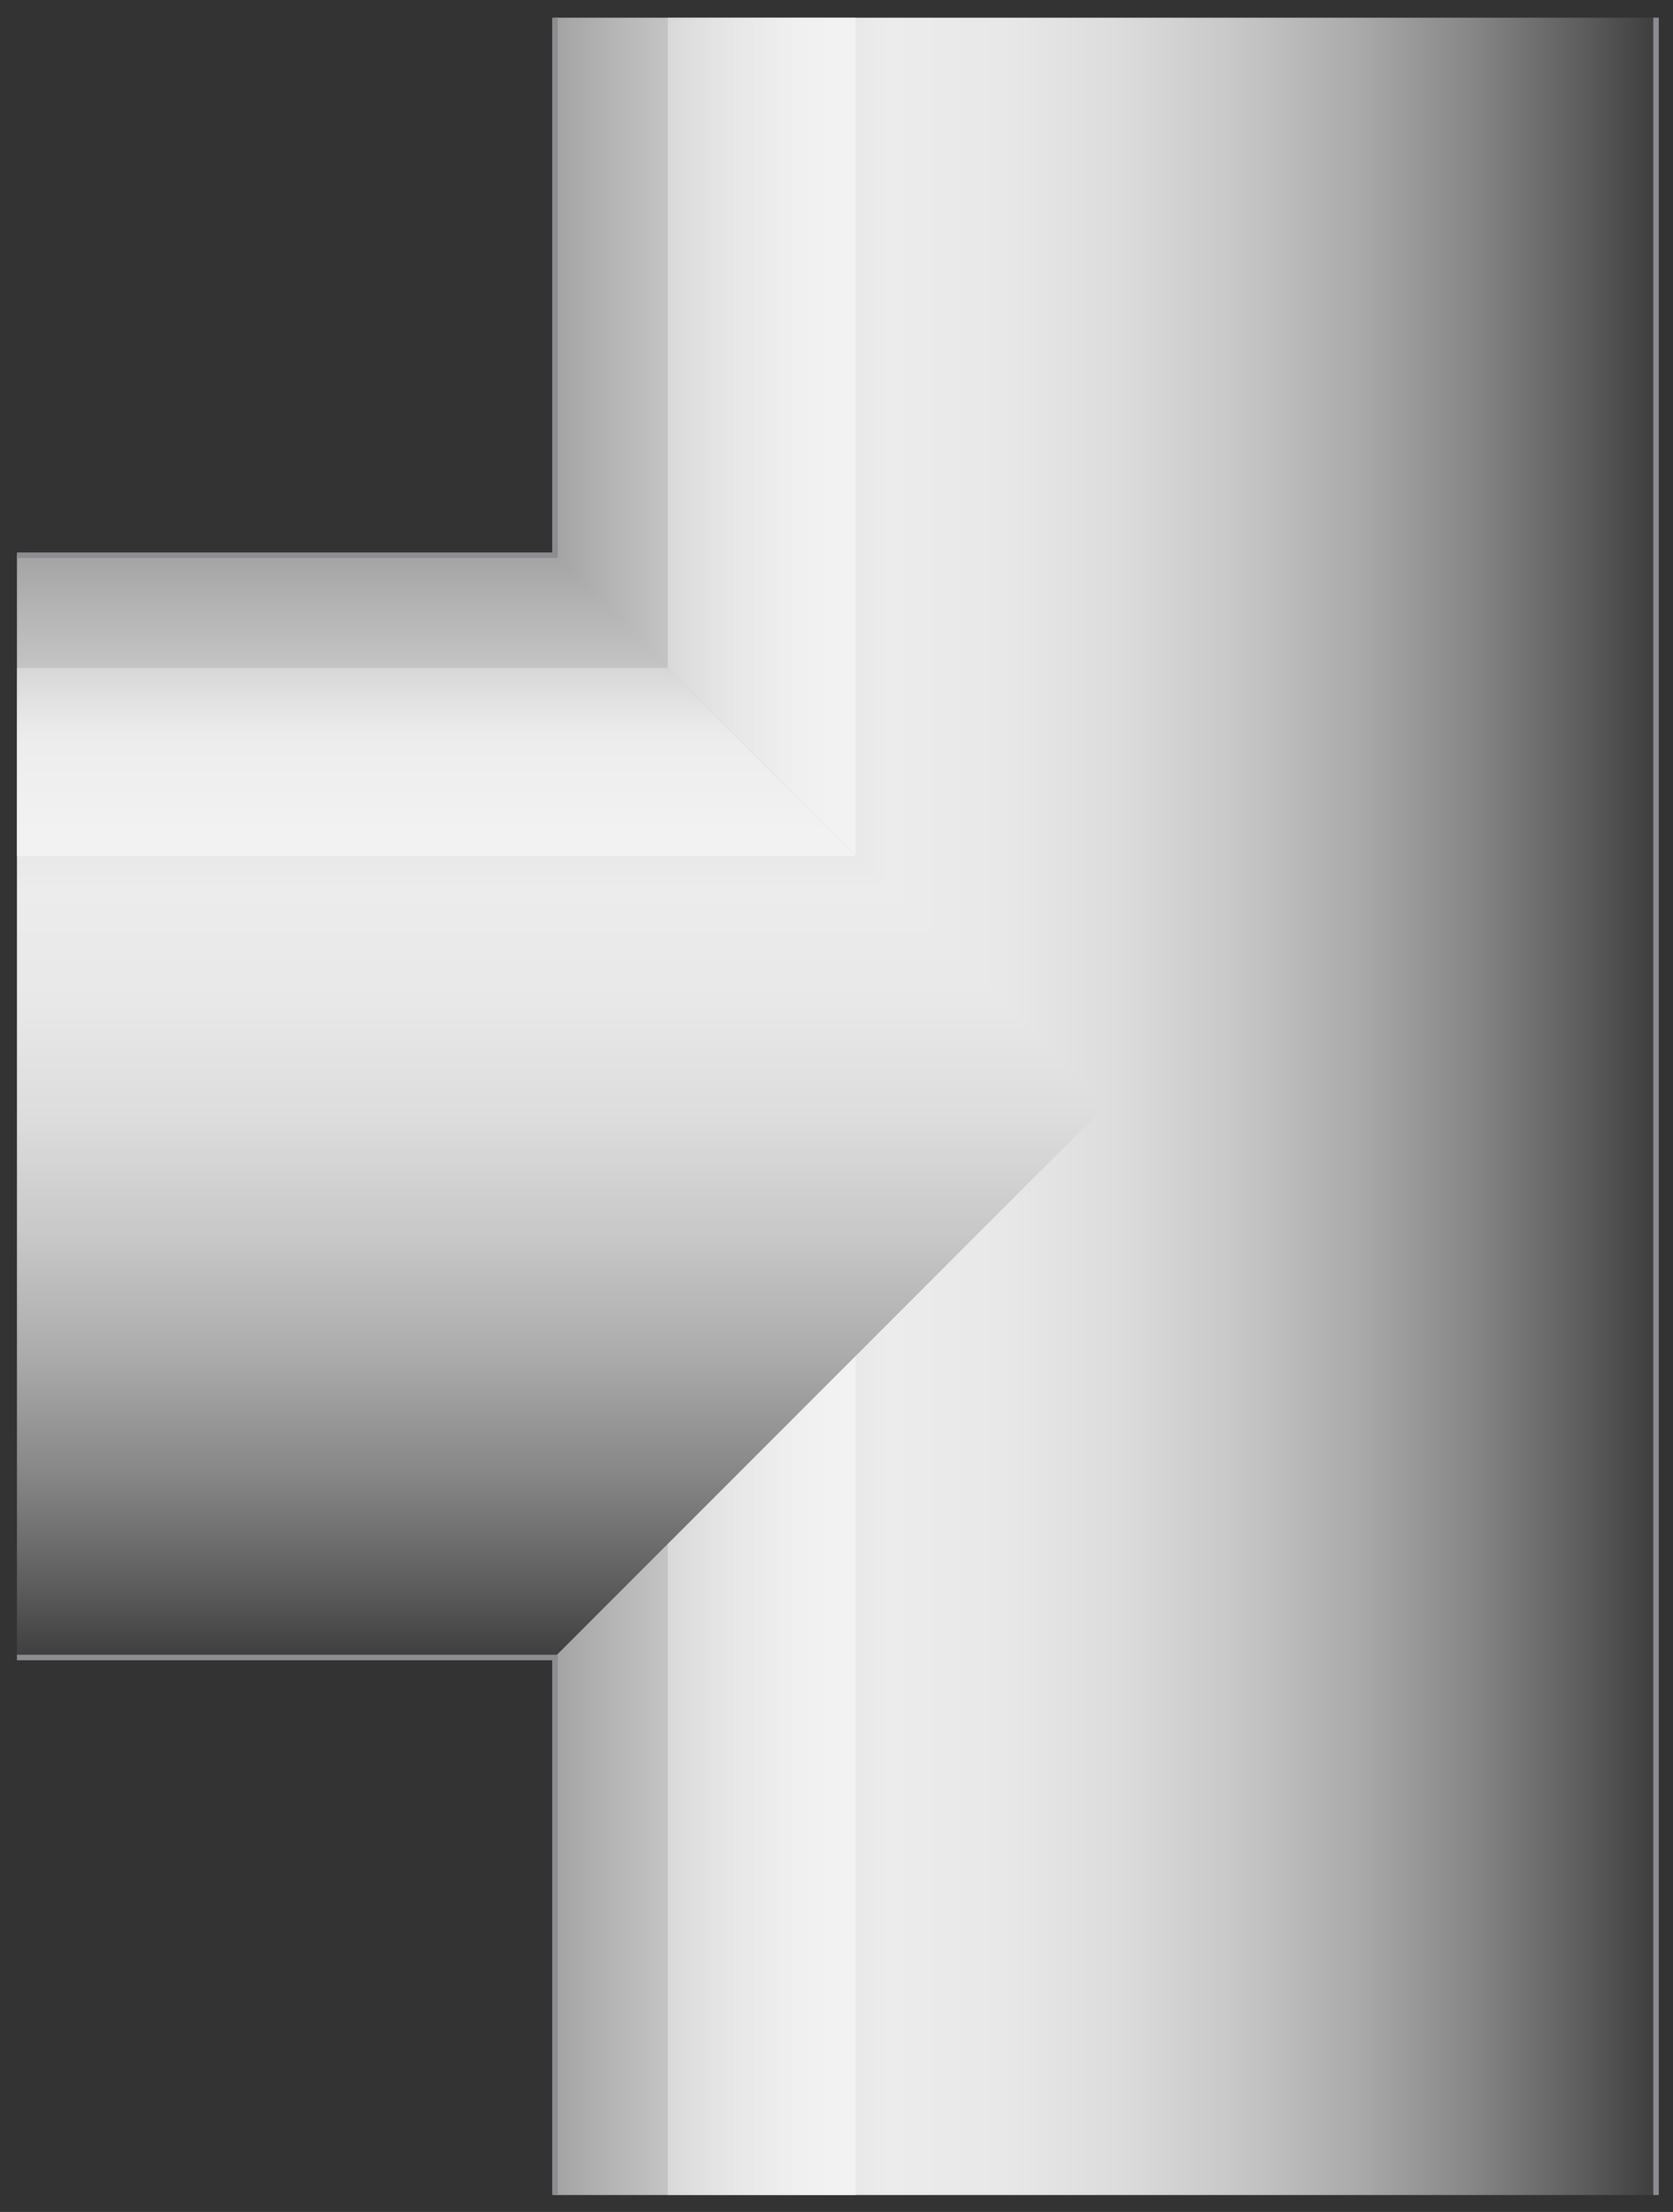 <?xml version="1.0" encoding="utf-8"?>

<!-- Copyright 2016 Siemens AG -->

<!-- Generator: Adobe Illustrator 16.0.4, SVG Export Plug-In . SVG Version: 6.00 Build 0)  -->
<!DOCTYPE svg PUBLIC "-//W3C//DTD SVG 1.1//EN" "http://www.w3.org/Graphics/SVG/1.1/DTD/svg11.dtd">
<svg version="1.1" id="Pipe_Tee_Left" xmlns="http://www.w3.org/2000/svg" xmlns:xlink="http://www.w3.org/1999/xlink" x="0px"
	 y="0px" width="227px" height="300px" viewBox="0 0 227 300" enable-background="new 0 0 227 300" xml:space="preserve">
<rect x="0" y="0" width="227" height="300" fill="#333333" stroke="none"/>
<g id="Pipe_Vertical">
	<linearGradient id="Shape_1_" gradientUnits="userSpaceOnUse" x1="76.024" y1="150.02" x2="223.869" y2="150.02">
		<stop  offset="0" style="stop-color:#A5A5A5"/>
		<stop  offset="4.758149e-02" style="stop-color:#B5B5B5"/>
		<stop  offset="0.151" style="stop-color:#D3D3D3"/>
		<stop  offset="0.239" style="stop-color:#E5E5E5"/>
		<stop  offset="0.302" style="stop-color:#ECECEC"/>
		<stop  offset="0.407" style="stop-color:#E8E8E8"/>
		<stop  offset="0.514" style="stop-color:#DCDCDC"/>
		<stop  offset="0.621" style="stop-color:#C7C7C7"/>
		<stop  offset="0.729" style="stop-color:#ABABAB"/>
		<stop  offset="0.838" style="stop-color:#868686"/>
		<stop  offset="0.945" style="stop-color:#5A5A5A"/>
		<stop  offset="1" style="stop-color:#404040"/>
	</linearGradient>
	<rect id="Shape_2_" x="75.3" y="2.4" fill="url(#Shape_1_)" width="149.4" height="295.3"/>
	<linearGradient id="Reflection_1_" gradientUnits="userSpaceOnUse" x1="87.202" y1="150.02" x2="109.463" y2="150.02">
		<stop  offset="0" style="stop-color:#F2F2F2;stop-opacity:0.4"/>
		<stop  offset="1" style="stop-color:#F7F7F7;stop-opacity:0.7"/>
	</linearGradient>
	<rect id="Reflection_2_" x="90.6" y="2.4" fill="url(#Reflection_1_)" width="25.5" height="295.3"/>
</g>
<g id="Pipe_Left">
	<linearGradient id="Shape_3_" gradientUnits="userSpaceOnUse" x1="76.145" y1="75.916" x2="76.145" y2="224.188">
		<stop  offset="0" style="stop-color:#A5A5A5"/>
		<stop  offset="4.758149e-02" style="stop-color:#B5B5B5"/>
		<stop  offset="0.151" style="stop-color:#D3D3D3"/>
		<stop  offset="0.239" style="stop-color:#E5E5E5"/>
		<stop  offset="0.302" style="stop-color:#ECECEC"/>
		<stop  offset="0.407" style="stop-color:#E8E8E8"/>
		<stop  offset="0.514" style="stop-color:#DCDCDC"/>
		<stop  offset="0.621" style="stop-color:#C7C7C7"/>
		<stop  offset="0.729" style="stop-color:#ABABAB"/>
		<stop  offset="0.838" style="stop-color:#868686"/>
		<stop  offset="0.945" style="stop-color:#5A5A5A"/>
		<stop  offset="1" style="stop-color:#404040"/>
	</linearGradient>
	<polygon id="Shape" fill="url(#Shape_3_)" points="75.3,224.7 150,150 75.3,75.3 2.3,75.3 2.3,224.7 	"/>
	<linearGradient id="Reflection_3_" gradientUnits="userSpaceOnUse" x1="59.144" y1="90.531" x2="59.144" y2="100.746">
		<stop  offset="0" style="stop-color:#F2F2F2;stop-opacity:0.4"/>
		<stop  offset="1" style="stop-color:#F7F7F7;stop-opacity:0.7"/>
	</linearGradient>
	<path id="Reflection" fill="url(#Reflection_3_)" d="M116,116.1c-12.3-12.3-25.4-25.5-25.4-25.5H2.3v25.5
		C2.3,116.1,112.6,116.1,116,116.1z"/>
</g>
<path id="Outline" fill="none" stroke="#8C8C91" stroke-width="0.75" stroke-miterlimit="10" d="M75.3,2.4v72.9H2.3 M75.3,297.7
	v-72.9H2.3 M224.7,2.4v295.3"/>
</svg>

